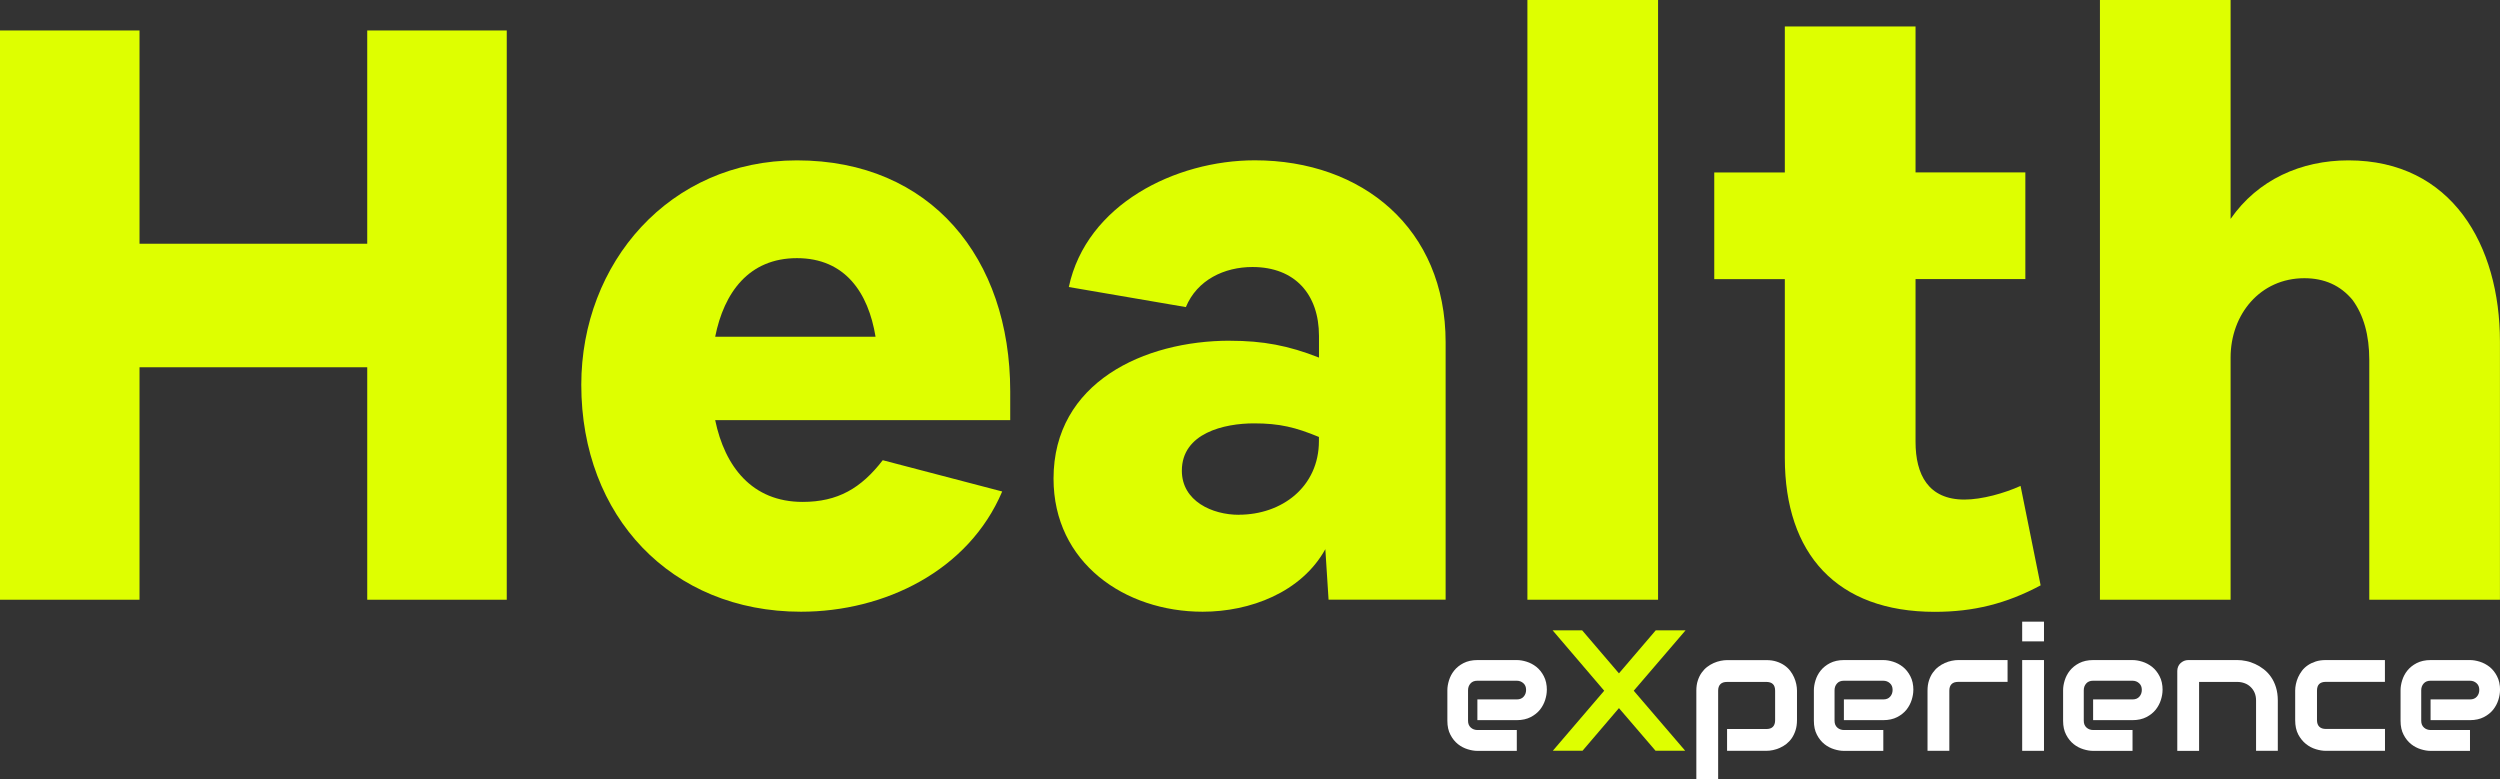 <?xml version="1.0" encoding="UTF-8"?><svg id="Layer_2" xmlns="http://www.w3.org/2000/svg" viewBox="0 0 417.31 130.07"><rect x="0" y="0" width="417.31" height="130.07" fill="#333333" stroke="none"/><defs><style>.cls-1{fill:#fff;}.cls-2{fill:#deff00;}</style></defs><g id="Layer_2-2"><path class="cls-2" d="m23.29,5.09v35.6h38.01V5.09h23.29v95.02h-23.29v-38.81H23.29v38.81H0V5.09h23.29Z"/><path class="cls-2" d="m97.03,64.24c0-20.34,14.72-37.47,36-37.47,22.35,0,35.6,16.33,35.6,38.54v4.82h-49.25c1.61,7.76,6.16,13.65,14.59,13.65,5.89,0,9.77-2.28,13.38-6.96l19.94,5.22c-5.62,13.25-19.67,20.07-33.59,20.07-21.68,0-36.67-15.93-36.67-37.87Zm22.35-8.03h26.77c-1.2-7.36-5.09-13.12-13.12-13.12s-12.18,5.75-13.65,13.12Z"/><path class="cls-2" d="m205.31,56.88c5.49,0,9.77.8,14.86,2.81v-3.61c0-6.96-4.02-11.51-11.11-11.51-4.68,0-9.23,2.14-11.11,6.69l-19.54-3.35c2.94-13.79,17.8-21.15,31.05-21.15,17.93,0,31.85,11.38,31.85,30.38v42.96h-19.54l-.54-8.43c-4.01,7.23-12.58,10.44-20.48,10.44-12.98,0-24.89-8.16-24.89-22.22,0-16.06,15.12-23.02,29.44-23.02Zm1.47,29.04c7.23,0,13.38-4.68,13.38-12.31v-.67c-3.88-1.61-6.56-2.27-10.84-2.27-4.95,0-12.04,1.61-12.04,7.9,0,5.09,5.09,7.36,9.5,7.36Z"/><path class="cls-2" d="m254.96,0h21.81v100.11h-21.81V0Z"/><path class="cls-2" d="m297.93,28.77V4.42h21.82v24.36h18.33v17.8h-18.33v27.17c0,5.49,2.14,9.64,8.16,9.64,2.94,0,6.69-1.07,9.37-2.28l3.35,16.6c-5.76,3.08-11.24,4.42-17.67,4.42-16.33,0-25.03-9.64-25.03-25.7v-29.84h-11.78v-17.8h11.78Z"/><path class="cls-2" d="m350.53,0h21.81v36.54c4.55-6.56,11.78-9.77,19.67-9.77,17.27,0,25.29,14.19,25.29,30.25v43.09h-21.81v-40.02c0-4.15-.94-7.5-2.81-10.04-2.01-2.41-4.68-3.61-8.03-3.61-7.36,0-12.31,6.02-12.31,13.25v40.42h-21.81V0Z"/><path class="cls-1" d="m258.2,115.19c0,.51-.09,1.05-.27,1.63-.18.58-.47,1.13-.86,1.63-.4.5-.92.92-1.56,1.25s-1.42.51-2.33.51h-6.57v-3.46h6.57c.5,0,.88-.15,1.15-.46.27-.3.41-.68.41-1.13,0-.48-.15-.85-.46-1.12-.3-.27-.67-.41-1.1-.41h-6.57c-.5,0-.88.15-1.15.46-.27.3-.41.68-.41,1.13v5.09c0,.49.15.86.46,1.14.3.27.68.41,1.13.41h6.55v3.48h-6.57c-.51,0-1.05-.09-1.63-.27-.58-.18-1.13-.46-1.63-.86-.5-.4-.92-.92-1.25-1.56-.34-.64-.51-1.42-.51-2.33v-5.12c0-.5.09-1.05.27-1.63.18-.58.46-1.13.86-1.63.4-.5.92-.92,1.56-1.25s1.42-.51,2.33-.51h6.57c.51,0,1.05.09,1.63.27.58.18,1.13.47,1.63.86.5.4.92.92,1.25,1.56.34.64.51,1.42.51,2.33Z"/><path class="cls-2" d="m270.24,112.4l6.14-7.18h4.98l-8.65,10.08,8.59,10.02h-4.95l-6.11-7.12-6.08,7.12h-4.96l8.58-10.02-8.61-10.08h4.93l6.14,7.18Z"/><path class="cls-1" d="m299.96,120.21c0,.63-.08,1.19-.24,1.69s-.37.94-.63,1.32c-.26.38-.57.7-.91.97s-.71.48-1.09.65c-.38.17-.76.29-1.14.37-.38.08-.75.12-1.09.12h-6.57v-3.64h6.57c.49,0,.85-.13,1.09-.38.24-.25.36-.62.36-1.09v-4.91c0-.51-.12-.88-.37-1.12s-.61-.36-1.09-.36h-6.55c-.5,0-.87.12-1.12.37s-.38.61-.38,1.09v14.79h-3.64v-14.79c0-.63.08-1.19.24-1.68s.37-.93.64-1.31c.27-.38.57-.7.92-.97.35-.27.71-.48,1.09-.65s.76-.29,1.15-.37c.39-.08.75-.12,1.09-.12h6.57c.63,0,1.19.08,1.68.24.5.16.93.37,1.31.63.38.26.7.56.97.91.27.35.48.71.65,1.09.17.38.29.76.37,1.14s.12.75.12,1.09v4.93Z"/><path class="cls-1" d="m319.38,115.19c0,.51-.09,1.05-.27,1.63-.18.58-.47,1.13-.86,1.63-.4.5-.92.92-1.56,1.25s-1.42.51-2.33.51h-6.57v-3.46h6.57c.5,0,.88-.15,1.15-.46.27-.3.41-.68.41-1.13,0-.48-.15-.85-.46-1.12-.3-.27-.67-.41-1.1-.41h-6.57c-.5,0-.88.15-1.15.46-.27.3-.41.68-.41,1.13v5.09c0,.49.15.86.46,1.14.3.27.68.41,1.13.41h6.55v3.48h-6.57c-.51,0-1.05-.09-1.63-.27-.58-.18-1.13-.46-1.63-.86-.5-.4-.92-.92-1.25-1.56-.34-.64-.51-1.42-.51-2.33v-5.12c0-.5.09-1.05.27-1.63.18-.58.46-1.13.86-1.63.4-.5.92-.92,1.56-1.25s1.42-.51,2.33-.51h6.57c.51,0,1.05.09,1.63.27.58.18,1.13.47,1.63.86.5.4.92.92,1.25,1.56.34.64.51,1.42.51,2.33Z"/><path class="cls-1" d="m335.09,113.82h-8.2c-.5,0-.87.12-1.12.37s-.38.61-.38,1.09v10.05h-3.64v-10.05c0-.63.08-1.19.24-1.68s.37-.93.64-1.31c.27-.38.57-.7.92-.97.35-.27.71-.48,1.09-.65s.76-.29,1.15-.37c.39-.08.75-.12,1.09-.12h8.23v3.64Z"/><path class="cls-1" d="m341.19,107.06h-3.64v-3.29h3.64v3.29Zm0,18.27h-3.64v-15.15h3.64v15.15Z"/><path class="cls-1" d="m360.98,115.19c0,.51-.09,1.05-.27,1.63-.18.58-.47,1.13-.86,1.63-.4.5-.92.92-1.56,1.25s-1.42.51-2.33.51h-6.57v-3.46h6.57c.5,0,.88-.15,1.15-.46.27-.3.41-.68.41-1.13,0-.48-.15-.85-.46-1.12-.3-.27-.67-.41-1.1-.41h-6.57c-.5,0-.88.15-1.15.46-.27.3-.41.68-.41,1.13v5.09c0,.49.15.86.46,1.14.3.27.68.41,1.13.41h6.55v3.48h-6.57c-.51,0-1.05-.09-1.63-.27-.58-.18-1.13-.46-1.63-.86-.5-.4-.92-.92-1.25-1.56-.34-.64-.51-1.42-.51-2.33v-5.12c0-.5.09-1.05.27-1.63.18-.58.46-1.13.86-1.63.4-.5.92-.92,1.56-1.25s1.42-.51,2.33-.51h6.57c.51,0,1.05.09,1.63.27.58.18,1.13.47,1.63.86.5.4.92.92,1.25,1.56.34.64.51,1.42.51,2.33Z"/><path class="cls-1" d="m380.23,125.33h-3.64v-8.41c0-.48-.08-.9-.24-1.28-.16-.38-.39-.7-.67-.97-.28-.27-.61-.48-.99-.62s-.79-.22-1.23-.22h-6.38v11.51h-3.64v-13.35c0-.25.05-.49.14-.71.09-.22.22-.41.39-.57.17-.16.36-.29.59-.39.22-.09.46-.14.71-.14h8.21c.46,0,.94.05,1.45.16.51.1,1.01.27,1.51.5.5.23.98.52,1.43.87.45.35.86.78,1.21,1.28.35.5.63,1.08.83,1.73s.31,1.39.31,2.21v8.41Z"/><path class="cls-1" d="m398.1,125.33h-9.88c-.5,0-1.06-.09-1.65-.27-.6-.18-1.15-.47-1.66-.88-.51-.41-.93-.93-1.28-1.58-.34-.65-.51-1.45-.51-2.39v-4.93c0-.35.04-.71.12-1.09s.2-.76.37-1.14c.17-.38.39-.74.65-1.09s.59-.65.97-.91.82-.47,1.31-.63,1.06-.24,1.68-.24h9.88v3.64h-9.88c-.48,0-.84.12-1.09.36s-.37.62-.37,1.12v4.91c0,.48.13.84.38,1.09s.62.38,1.11.38h9.86v3.64Z"/><path class="cls-1" d="m417.31,115.19c0,.51-.09,1.05-.27,1.63-.18.58-.47,1.13-.86,1.63-.4.5-.92.92-1.56,1.25s-1.42.51-2.33.51h-6.57v-3.46h6.57c.5,0,.88-.15,1.15-.46.27-.3.41-.68.41-1.13,0-.48-.15-.85-.46-1.12-.3-.27-.67-.41-1.1-.41h-6.57c-.5,0-.88.15-1.15.46-.27.3-.41.68-.41,1.13v5.09c0,.49.15.86.46,1.14.3.27.68.41,1.13.41h6.55v3.48h-6.57c-.51,0-1.05-.09-1.63-.27-.58-.18-1.13-.46-1.63-.86-.5-.4-.92-.92-1.25-1.56-.34-.64-.51-1.42-.51-2.33v-5.12c0-.5.09-1.05.27-1.63.18-.58.46-1.13.86-1.63.4-.5.92-.92,1.56-1.25s1.42-.51,2.33-.51h6.57c.51,0,1.05.09,1.63.27.58.18,1.13.47,1.63.86.5.4.92.92,1.25,1.56.34.64.51,1.42.51,2.33Z"/></g></svg>